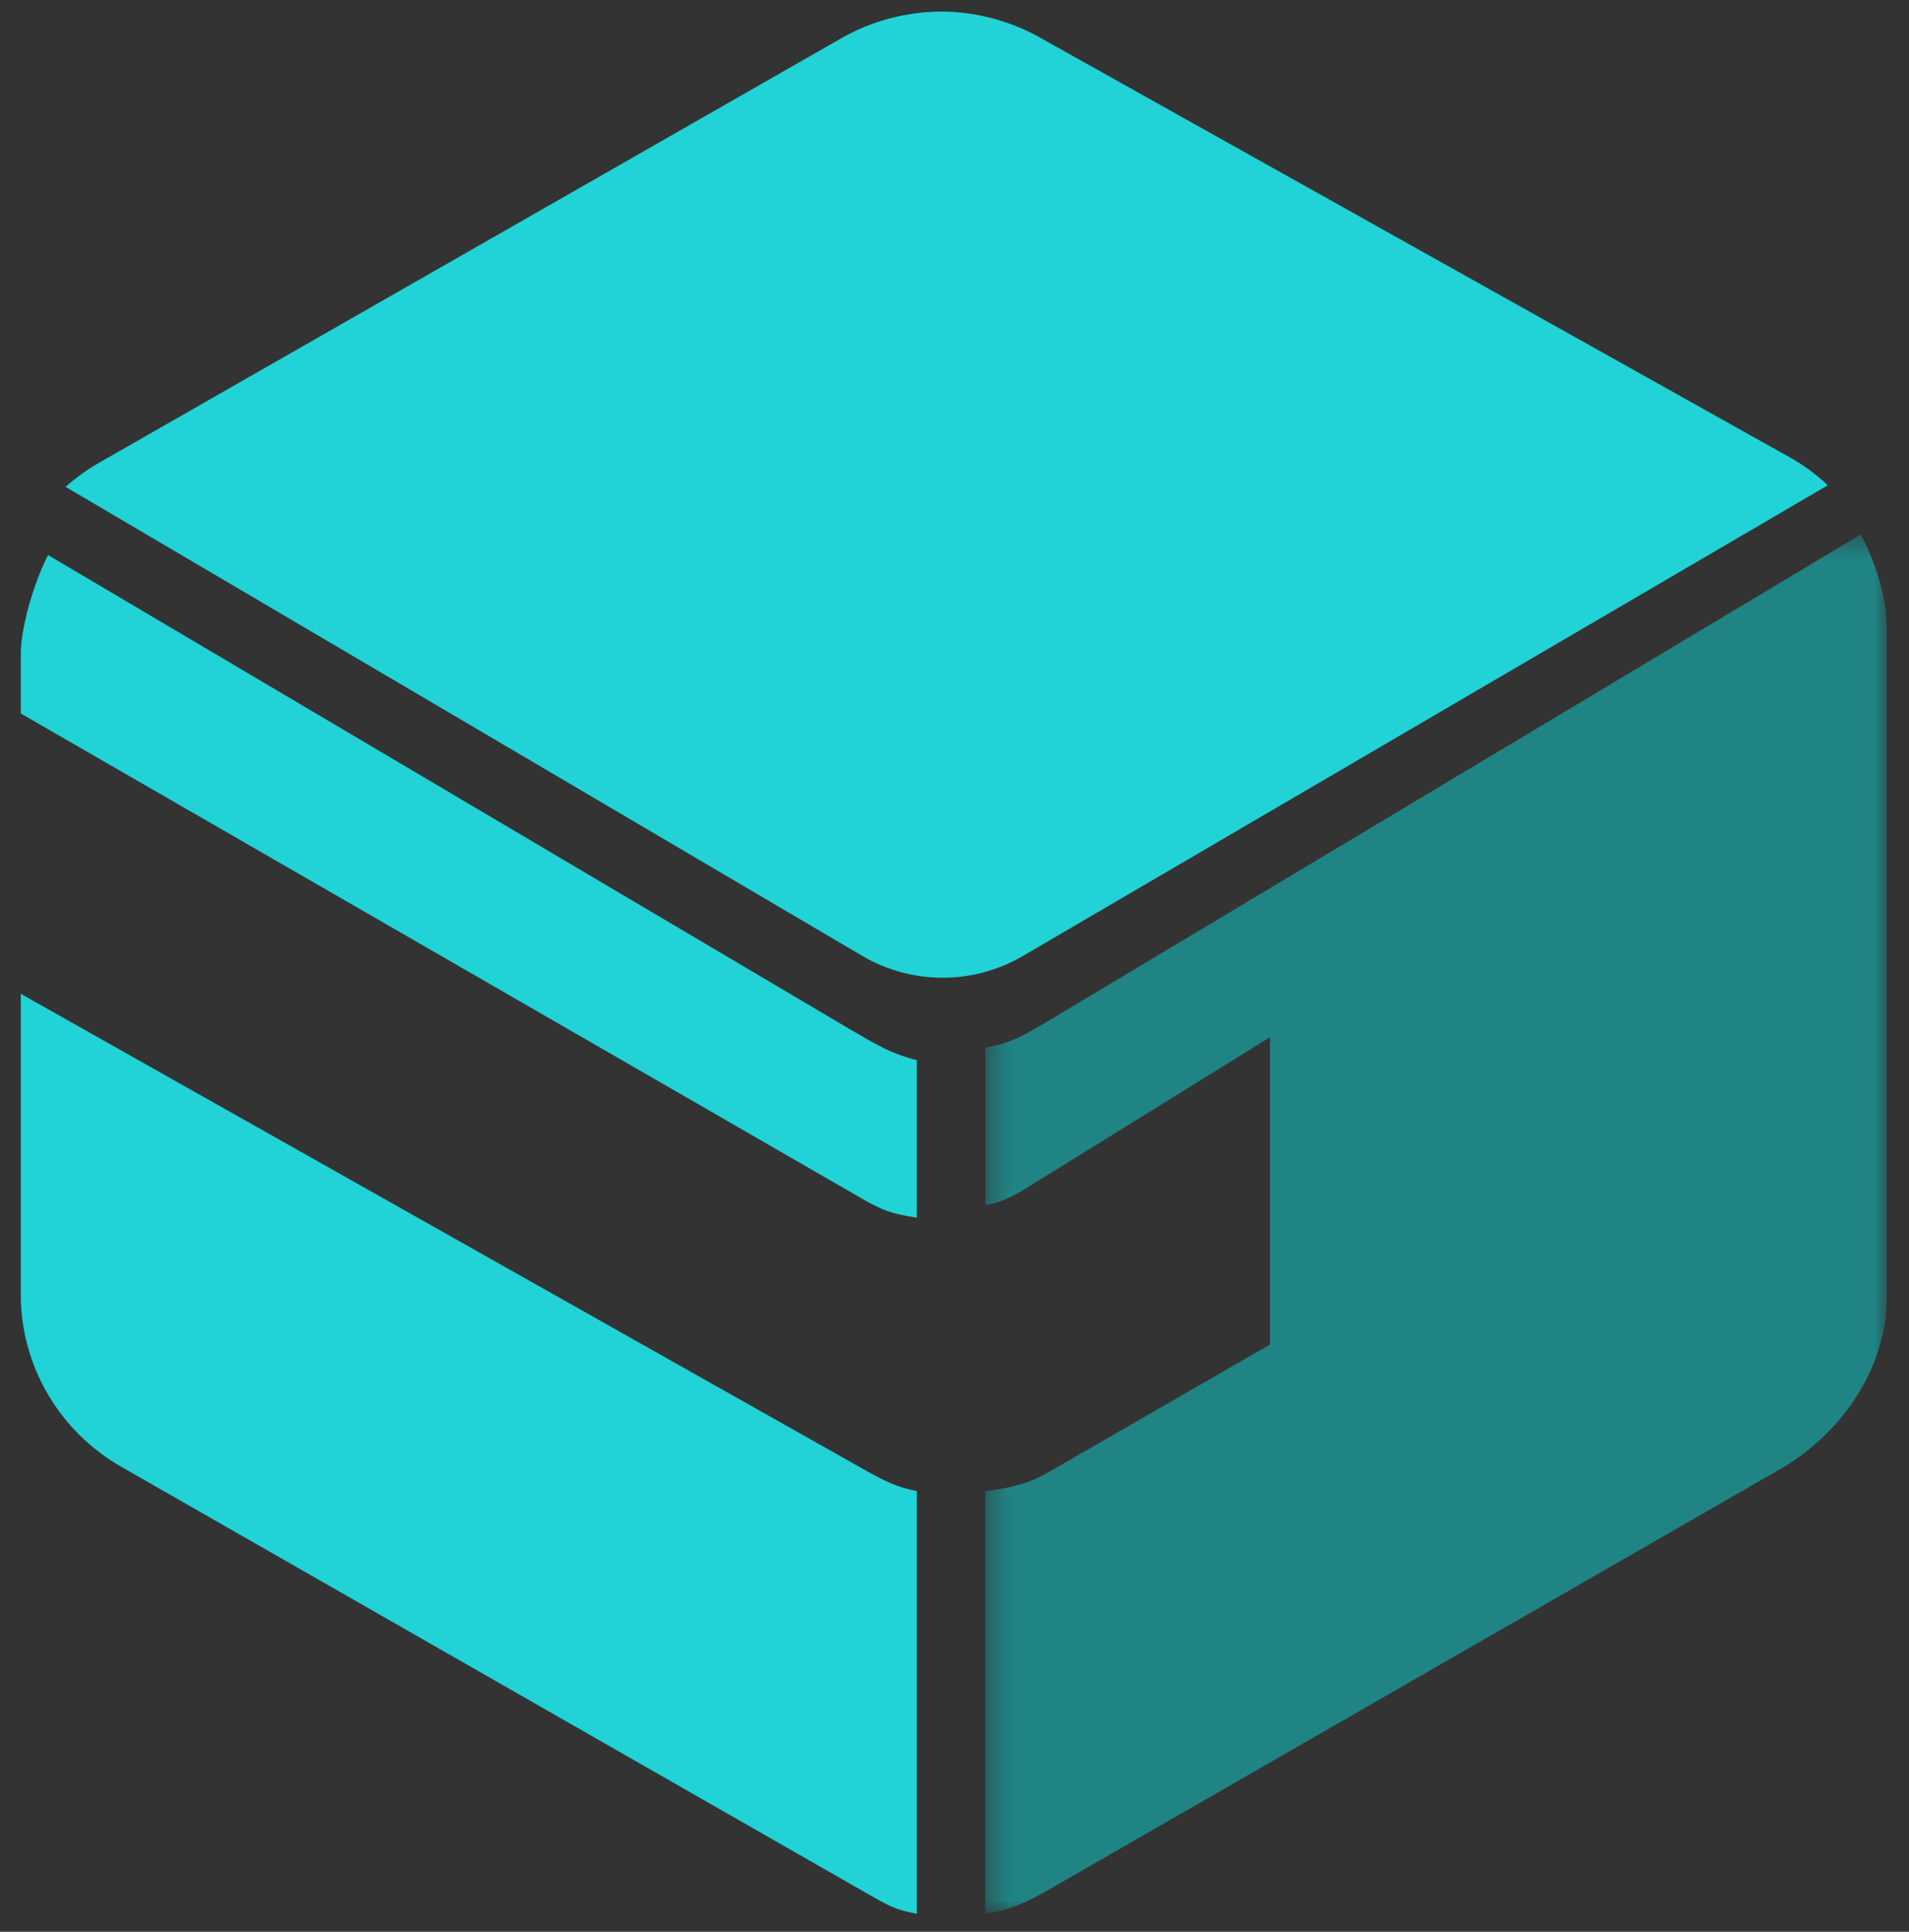 <?xml version="1.0" encoding="UTF-8"?>
<svg width="84px" height="85px" viewBox="0 0 84 85" version="1.1" xmlns="http://www.w3.org/2000/svg" xmlns:xlink="http://www.w3.org/1999/xlink">
    <rect x="0" y="0" width="84" height="85" fill="#333333" stroke="none"/>
    <!-- Generator: Sketch 59 (86127) - https://sketch.com -->
    <title>bot icon</title>
    <desc>Created with Sketch.</desc>
    <defs>
        <rect id="path-1" x="0" y="0" width="107" height="99"></rect>
        <polygon id="path-3" points="0.384 0.422 40.051 0.422 40.051 61.114 0.384 61.114"></polygon>
        <polygon id="path-5" points="0 0.009 13.747 0.009 13.747 10.918 0 10.918"></polygon>
        <polygon id="path-7" points="-0 0 16.366 0 16.366 11.912 -0 11.912"></polygon>
        <polygon id="path-9" points="0.311 0.007 7.169 0.007 7.169 6.94 0.311 6.94"></polygon>
    </defs>
    <g id="Symbols" stroke="none" stroke-width="1" fill="none" fill-rule="evenodd">
        <g id="molecules-/-widgets" transform="translate(-233, -2)">
            <g id="botIcon">
                <g transform="translate(221, 0)">
                    <mask id="mask-2" fill="white">
                        <use xlink:href="#path-1"></use>
                    </mask>
                    <g id="Rectangle"></g>
                    <g id="atoms/projectbot-logo/ak-iso-gap" mask="url(#mask-2)">
                        <g transform="translate(-39, -42)">
                            <g id="projectbot-logo-blueish" transform="translate(51.914, 44.507)">
                                <path d="M1.2,23.914 C0.557,25.171 0,27.12 0,28.288 L0,30.886 L36.989,52.218 C37.953,52.775 38.361,52.907 39.429,53.071 L39.429,46.139 C38.229,45.836 37.592,45.419 36.483,44.778 L1.2,23.914 Z M39.429,65.096 L39.429,83.7 C38.469,83.525 38.159,83.327 37.286,82.834 L4.467,64.057 C1.705,62.5 0,59.598 0,56.451 L0,43.219 L36.814,63.988 C37.71,64.493 38.444,64.927 39.429,65.096 L39.429,65.096 Z" id="Fill-1" fill="#21D2D6"></path>
                                <g id="Group-5" transform="translate(42.057, 22.586)">
                                    <mask id="mask-4" fill="white">
                                        <use xlink:href="#path-3"></use>
                                    </mask>
                                    <g id="Clip-4"></g>
                                    <path d="M40.051,4.597 L40.051,33.981 C40.051,37.109 38.062,39.997 35.34,41.561 L3.22,60.029 C2.235,60.595 1.475,60.957 0.384,61.114 L0.384,42.527 C1.478,42.364 2.24,42.227 3.223,41.649 L12.911,36.067 L12.911,22.545 L3.089,28.629 C2.146,29.19 1.44,29.755 0.392,29.932 L0.392,22.997 C1.609,22.811 2.308,22.319 3.377,21.697 L38.908,0.422 C39.557,1.656 40.051,3.159 40.051,4.597" id="Fill-3" fill="#208484" mask="url(#mask-4)"></path>
                                </g>
                                <path d="M44.932,1.194 C43.599,0.419 42.053,0.018 40.56,0.001 C40.521,0 40.599,0 40.56,0 C39.043,0 37.469,0.389 36.11,1.173 L3.428,19.864 C2.902,20.168 2.414,20.519 1.971,20.914 L37.038,41.558 C38.131,42.195 39.349,42.514 40.569,42.514 C40.585,42.514 40.601,42.514 40.618,42.514 C41.817,42.505 43.016,42.186 44.093,41.558 L79.514,20.845 C79.037,20.397 78.509,20.003 77.93,19.666 L44.932,1.194 Z" id="Fill-6" fill="#21D2D6"></path>
                            </g>
                            <g id="projectbot-word-blueish" transform="translate(7.229, 141.493)">
                                <g id="Group-3" transform="translate(0, 1.324)">
                                    <mask id="mask-6" fill="white">
                                        <use xlink:href="#path-5"></use>
                                    </mask>
                                    <g id="Clip-2"></g>
                                    <path d="M8.637,8.13 L3.2,8.13 L3.2,10.918 L0.986,10.918 C0.442,10.918 -3.43688213e-05,10.455 -3.43688213e-05,9.883 L-3.43688213e-05,5.342 L8.948,5.342 C9.941,5.342 10.516,4.836 10.516,4.086 C10.516,3.32 9.941,2.847 8.948,2.847 L-3.43688213e-05,2.847 L-3.43688213e-05,1 C0.023,0.446 0.533,0.009 1.061,0.009 L8.653,0.009 C11.868,0.009 13.747,1.673 13.747,4.102 C13.747,6.516 11.868,8.13 8.637,8.13" id="Fill-1" fill="#FFFFFF" mask="url(#mask-6)"></path>
                                </g>
                                <path d="M30.768,12.573 L27.136,12.573 C26.782,12.573 26.446,12.399 26.218,12.098 L24.323,9.597 L19.513,9.597 L19.513,12.573 L17.342,12.573 C16.811,12.573 16.381,12.095 16.381,11.506 L16.381,6.822 L25.186,6.822 C26.154,6.822 26.91,6.335 26.91,5.561 C26.91,4.687 26.26,4.25 25.186,4.25 L16.381,4.25 L16.366,2.401 C16.361,1.807 16.793,1.324 17.327,1.324 L24.929,1.324 C27.228,1.324 30.133,2.131 30.133,5.343 C30.133,7.092 29.15,8.538 27.485,8.908 C27.833,9.193 28.212,9.597 28.907,10.387 L30.768,12.573 Z" id="Fill-4" fill="#FFFFFF"></path>
                                <g id="Group-8" transform="translate(33.387, 0.662)">
                                    <mask id="mask-8" fill="white">
                                        <use xlink:href="#path-7"></use>
                                    </mask>
                                    <g id="Clip-7"></g>
                                    <path d="M12.919,5.947 C12.919,3.465 11.664,3 8.183,3 C4.702,3 3.447,3.465 3.447,5.947 C3.447,8.43 4.702,8.912 8.183,8.912 C11.664,8.912 12.919,8.43 12.919,5.947 M16.366,5.947 C16.366,10.067 13.622,11.912 8.183,11.912 C2.728,11.912 -0,10.067 -0,5.947 C-0,1.827 2.728,0 8.183,0 C13.622,0 16.366,1.827 16.366,5.947" id="Fill-6" fill="#FFFFFF" mask="url(#mask-8)"></path>
                                </g>
                                <path d="M56.121,9.032 C58.482,9.032 59.58,8.369 59.575,6.759 L59.575,2.401 C59.573,1.813 60.034,1.335 60.605,1.333 L63.5,1.324 L63.5,7.443 C63.511,10.846 61.237,12.547 56.711,12.562 L52.383,12.573 L52.372,9.037 L56.121,9.032 Z" id="Fill-9" fill="#FFFFFF"></path>
                                <path d="M80.521,10.759 L80.502,12.573 L67.898,12.573 C67.277,12.573 66.774,12.095 66.774,11.506 L66.774,2.391 C66.774,1.801 67.277,1.324 67.898,1.324 L79.375,1.324 C79.995,1.324 80.498,1.8 80.499,2.389 L80.502,4.25 L70.457,4.25 L70.457,5.595 L77.809,5.595 L77.735,8.15 L70.457,8.15 L70.457,9.681 L79.397,9.681 C80.022,9.681 80.527,10.165 80.521,10.759" id="Fill-11" fill="#FFFFFF"></path>
                                <path d="M96.191,9.681 L96.233,12.573 L88.937,12.573 C85.223,12.573 82.485,10.102 82.485,6.839 C82.485,3.543 85.223,1.324 88.937,1.324 L95.175,1.324 C95.736,1.324 96.191,1.802 96.191,2.391 L96.191,4.25 L88.937,4.25 C87.144,4.25 85.799,5.376 85.799,6.991 C85.799,8.588 87.128,9.681 88.937,9.681 L96.191,9.681 Z" id="Fill-13" fill="#FFFFFF"></path>
                                <path d="M110.635,1.324 L110.635,4.151 L106.982,4.151 L106.982,12.573 L104.679,12.573 C104.117,12.573 103.661,12.095 103.661,11.506 L103.661,4.151 L100.161,4.151 L100.161,2.391 C100.161,1.802 100.617,1.324 101.179,1.324 L110.635,1.324 Z" id="Fill-15" fill="#FFFFFF"></path>
                                <path d="M159.079,1.324 L159.079,4.147 L155.426,4.147 L155.426,12.573 L153.123,12.573 C152.56,12.573 152.104,12.095 152.104,11.506 L152.104,4.147 L148.604,4.147 L148.604,2.391 C148.604,1.802 149.06,1.324 149.623,1.324 L159.079,1.324 Z" id="Fill-17" fill="#21D2D6"></path>
                                <path d="M116.579,8.134 L116.579,9.681 L122.669,9.681 C123.388,9.681 123.692,9.412 123.692,8.89 C123.692,8.403 123.388,8.134 122.669,8.134 L116.579,8.134 Z M127.001,9.294 C127.001,11.161 126.026,12.573 122.653,12.573 L113.253,12.573 L113.253,6.797 C113.253,6.207 113.708,5.729 114.268,5.729 L122.717,5.729 C123.196,5.729 123.644,5.544 123.644,4.972 C123.644,4.418 123.181,4.25 122.717,4.25 L113.253,4.25 L113.261,2.386 C113.264,1.798 113.717,1.324 114.276,1.324 L122.573,1.324 C125.131,1.324 126.777,2.366 126.777,4.434 C126.777,5.763 126.058,6.503 125.323,6.789 C126.25,7.074 127.001,7.949 127.001,9.294 L127.001,9.294 Z" id="Fill-19" fill="#21D2D6"></path>
                                <path d="M142.536,6.611 C142.536,4.129 141.281,3.664 137.8,3.664 C134.32,3.664 133.065,4.129 133.065,6.611 C133.065,9.094 134.32,9.576 137.8,9.576 C141.281,9.576 142.536,9.094 142.536,6.611 M145.983,6.611 C145.983,10.731 143.239,12.576 137.8,12.576 C132.345,12.576 129.617,10.731 129.617,6.611 C129.617,2.492 132.345,0.664 137.8,0.664 C143.239,0.664 145.983,2.492 145.983,6.611" id="Fill-21" fill="#21D2D6"></path>
                                <g id="Group-25" transform="translate(164.97, 0)">
                                    <mask id="mask-10" fill="white">
                                        <use xlink:href="#path-9"></use>
                                    </mask>
                                    <g id="Clip-24"></g>
                                    <path d="M5.32,4.729 L4.305,4.729 L3.749,4.039 L3.192,4.039 L3.192,4.729 L2.423,4.729 L2.423,3.385 L3.945,3.385 C4.19,3.385 4.37,3.261 4.37,3.084 C4.37,2.854 4.207,2.766 3.945,2.766 L2.423,2.766 L2.423,2.076 L3.88,2.076 C4.452,2.076 5.172,2.253 5.172,3.031 C5.172,3.456 4.927,3.774 4.518,3.862 C4.6,3.933 4.681,4.039 4.861,4.216 L5.32,4.729 Z M0.933,3.474 C0.933,4.87 1.997,6.303 3.699,6.303 C5.271,6.303 6.629,5.047 6.629,3.474 C6.629,2.112 5.369,0.679 3.699,0.679 C1.997,0.679 0.933,2.112 0.933,3.474 L0.933,3.474 Z M0.311,3.474 C0.311,1.617 1.719,0.007 3.716,0.007 C5.713,0.007 7.169,1.564 7.169,3.474 C7.169,5.313 5.663,6.94 3.716,6.94 C1.719,6.94 0.311,5.313 0.311,3.474 L0.311,3.474 Z" id="Fill-23" fill="#FFFFFF" mask="url(#mask-10)"></path>
                                </g>
                            </g>
                        </g>
                    </g>
                </g>
            </g>
        </g>
    </g>
</svg>